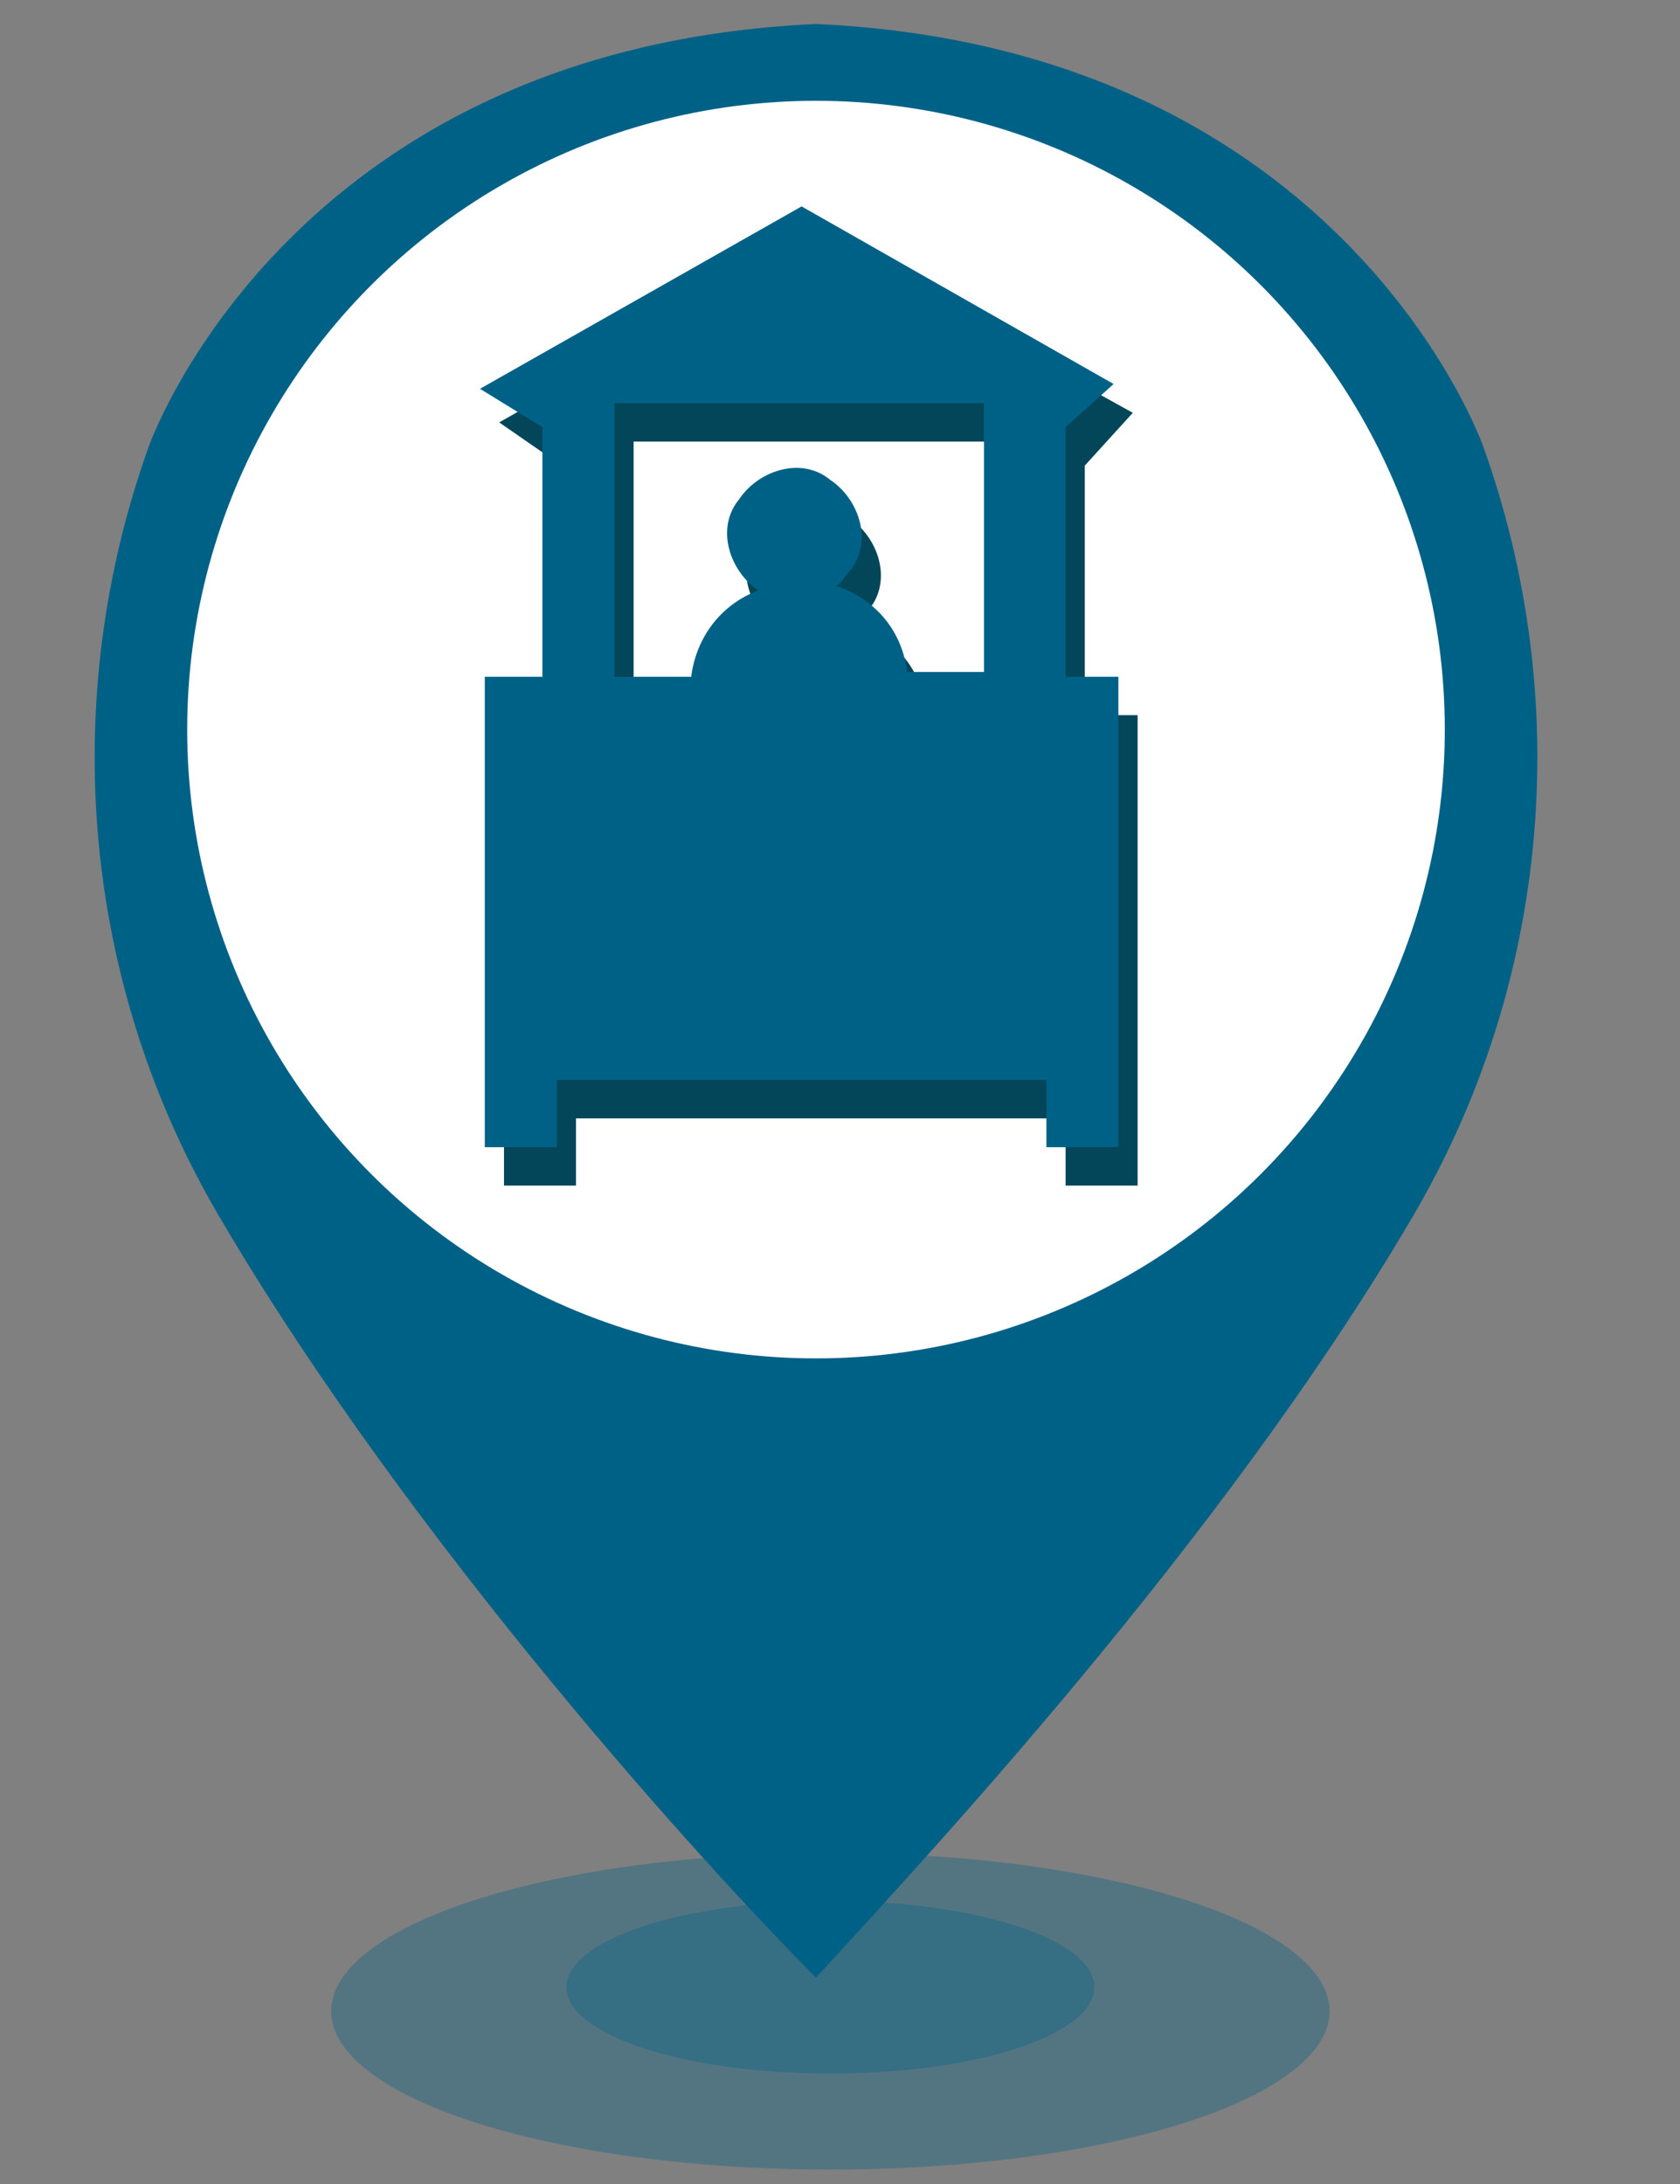 <?xml version="1.0" encoding="utf-8"?>
<!-- Generator: Adobe Illustrator 21.0.0, SVG Export Plug-In . SVG Version: 6.00 Build 0)  -->
<svg version="1.1" id="图层_1" xmlns="http://www.w3.org/2000/svg" xmlns:xlink="http://www.w3.org/1999/xlink" x="0px" y="0px"
	 viewBox="0 0 35 45.5" style="enable-background:new 0 0 35 45.5;" xml:space="preserve">
<rect x="0" y="0" width="35" height="45.5" fill="#808080" stroke="none"/>
<style type="text/css">
	.st0{opacity:0.35;fill:#006187;enable-background:new    ;}
	.st1{fill:#006187;}
	.st2{fill:#FFFFFF;}
	.st3{fill:#034559;}
</style>
<title>涝_画板 1</title>
<ellipse class="st0" cx="17.3" cy="41.9" rx="10.4" ry="3.3"/>
<ellipse class="st0" cx="17.3" cy="41.4" rx="5.5" ry="1.8"/>
<path class="st1" d="M30.9,9.3c0,0-2.9-8.3-13.9-8.8l0,0C6,1,3.1,9.3,3.1,9.3c-1.9,5.3-1.4,11.2,1.5,16.1C8.6,32.2,14.8,39,17,41.2
	l0,0c2.1-2.3,8.4-9,12.4-15.8C32.3,20.5,32.8,14.6,30.9,9.3z"/>
<circle class="st2" cx="17" cy="15.2" r="13.1"/>
<path class="st3" d="M22.6,9.7L22.6,9.7v5.2h1.1v9.8h-1.5v-1.4H12v1.4h-1.5v-9.8h1.2V9.7l0,0l-1.3-0.9L17.1,5l6.5,3.6L22.6,9.7z
	 M13.2,9.2v5.7h1.6c0.1-0.8,0.6-1.5,1.4-1.8c-0.6-0.4-0.9-1.3-0.4-1.9c0.4-0.6,1.3-0.9,1.9-0.4c0.6,0.4,0.9,1.3,0.4,1.9
	C18,12.8,17.9,13,17.8,13c0.9,0.3,1.4,1,1.5,1.8H21V9.2H13.2z"/>
<path class="st1" d="M22.2,8.9L22.2,8.9v5.2h1.1v9.8h-1.5v-1.4H11.6v1.4h-1.5v-9.8h1.2V8.9l0,0L10,8.1l6.7-3.8L23.2,8L22.2,8.9z
	 M12.8,8.4v5.7h1.6c0.1-0.8,0.6-1.5,1.4-1.8c-0.6-0.4-0.9-1.3-0.4-1.9c0.4-0.6,1.3-0.9,1.9-0.4c0.6,0.4,0.9,1.3,0.4,1.9
	c-0.1,0.1-0.2,0.3-0.3,0.3c0.9,0.3,1.4,1,1.5,1.8h1.6V8.4H12.8z"/>
</svg>
